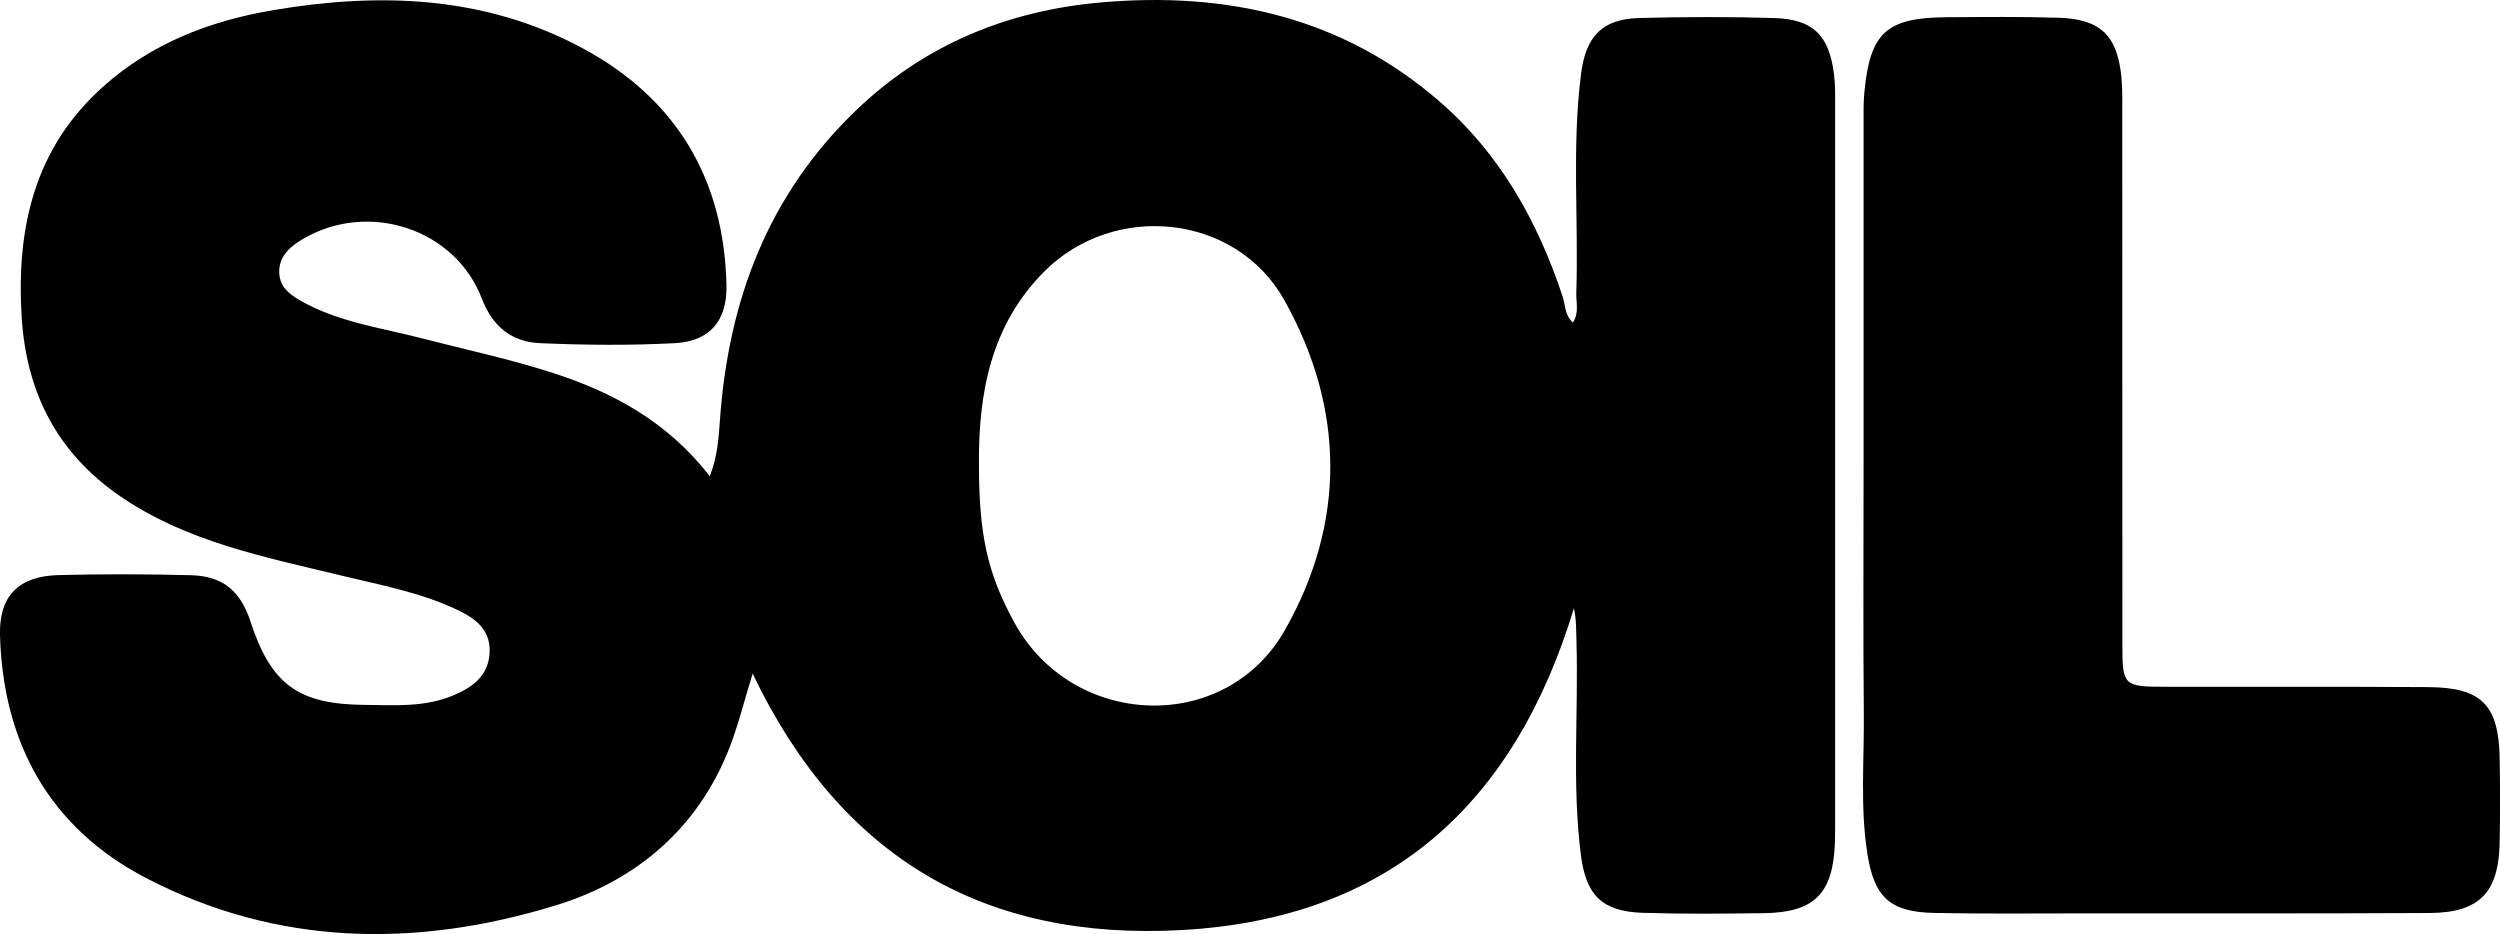 <?xml version="1.0" encoding="UTF-8"?>
<svg id="Livello_2" data-name="Livello 2" xmlns="http://www.w3.org/2000/svg" viewBox="0 0 443.89 165.85">
  <g id="Livello_1-2" data-name="Livello 1">
    <g>
      <path d="m133.64,119.58c-1.56,5.05-2.57,9.23-4.12,13.19-5.61,14.36-16.56,23.58-30.76,27.96-24.69,7.61-49.49,7.31-72.84-4.84C8.86,147.03.52,131.94,0,112.77c-.19-7.01,3.36-10.48,10.38-10.66,7.82-.2,15.66-.18,23.48.02,5.69.14,8.83,2.78,10.6,8.19,3.64,11.13,8.42,14.7,20.05,14.83,5.48.06,11.02.5,16.25-1.8,3.21-1.41,5.81-3.3,6.15-7.14.35-3.98-2.05-6.13-5.22-7.69-6.8-3.34-14.21-4.65-21.48-6.42-13.42-3.26-27.05-5.91-38.78-13.93-11.28-7.71-16.78-18.5-17.59-31.99-.94-15.68,2.23-29.85,14.47-40.8C26.9,7.7,37.22,3.72,48.42,1.82c18.99-3.23,37.63-2.59,54.98,6.72,16.65,8.94,25.19,23.23,25.59,42.16.13,6.24-2.97,9.9-9.13,10.23-7.97.42-15.99.35-23.96,0-5.01-.21-8.42-2.89-10.36-7.95-4.75-12.35-20.01-17.33-31.6-10.64-2.22,1.28-4.27,2.94-4.36,5.7-.11,3.12,2.29,4.58,4.72,5.86,6.44,3.39,13.6,4.36,20.52,6.15,7.74,2,15.58,3.67,23.18,6.11,10.74,3.45,20.51,8.68,28.03,18.41,1.41-3.68,1.57-6.91,1.81-10.14,1.52-21.16,8.57-39.89,24.18-54.86C164.19,7.88,179.01,1.87,195.52.43c22.2-1.95,42.79,2.57,60.12,17.62,10.75,9.34,17.4,21.28,21.82,34.62.5,1.52.36,3.3,1.82,4.6,1.14-1.72.55-3.56.6-5.28.42-12.97-.81-25.97.85-38.91.85-6.66,3.78-9.7,10.28-9.88,7.99-.21,15.99-.24,23.98,0,6.97.21,9.83,3.1,10.66,10.1.24,1.98.19,3.99.19,5.99,0,42.13,0,84.26,0,126.39,0,1.33,0,2.67-.04,4-.34,8.99-3.64,12.33-12.59,12.46-7.16.1-14.33.16-21.48-.06-7.24-.23-10.12-3.09-11.03-10.22-1.61-12.61-.42-25.28-.79-37.92-.06-1.92,0-3.85-.45-5.94-10.55,34.74-32.76,55.11-69.66,57.14-34.9,1.92-60.43-12.67-76.17-45.54Zm40.18-36.94c.02,12.46,1.53,19.17,6.27,27.87,10.3,18.88,37.48,20.01,48.06,1.35,10.88-19.18,10.63-39.37-.11-58.57-8.58-15.34-30.19-17.53-42.61-5.09-9.5,9.51-11.73,21.62-11.61,34.44Z"/>
      <path d="m330.89,82.28c0-20.14,0-40.27,0-60.41,0-1.83-.04-3.67.14-5.49,1-10.57,3.91-13.24,14.54-13.32,6.66-.04,13.32-.12,19.97.09,7.48.24,10.45,3.2,11.14,10.69.2,2.15.14,4.32.14,6.49,0,31.45,0,62.9.02,94.35,0,6.98.29,7.25,7.37,7.26,15.65.03,31.29-.04,46.94.06,9.46.06,12.5,3.14,12.68,12.61.09,4.99.09,9.99,0,14.98-.17,8.91-3.6,12.47-12.47,12.52-20.81.11-41.61.06-62.42.07-8.49,0-16.98.09-25.47-.08-7.9-.16-10.68-2.77-11.9-10.47-1.31-8.28-.56-16.61-.64-24.92-.14-14.81-.04-29.62-.04-44.43Z"/>
    </g>
  </g>
</svg>